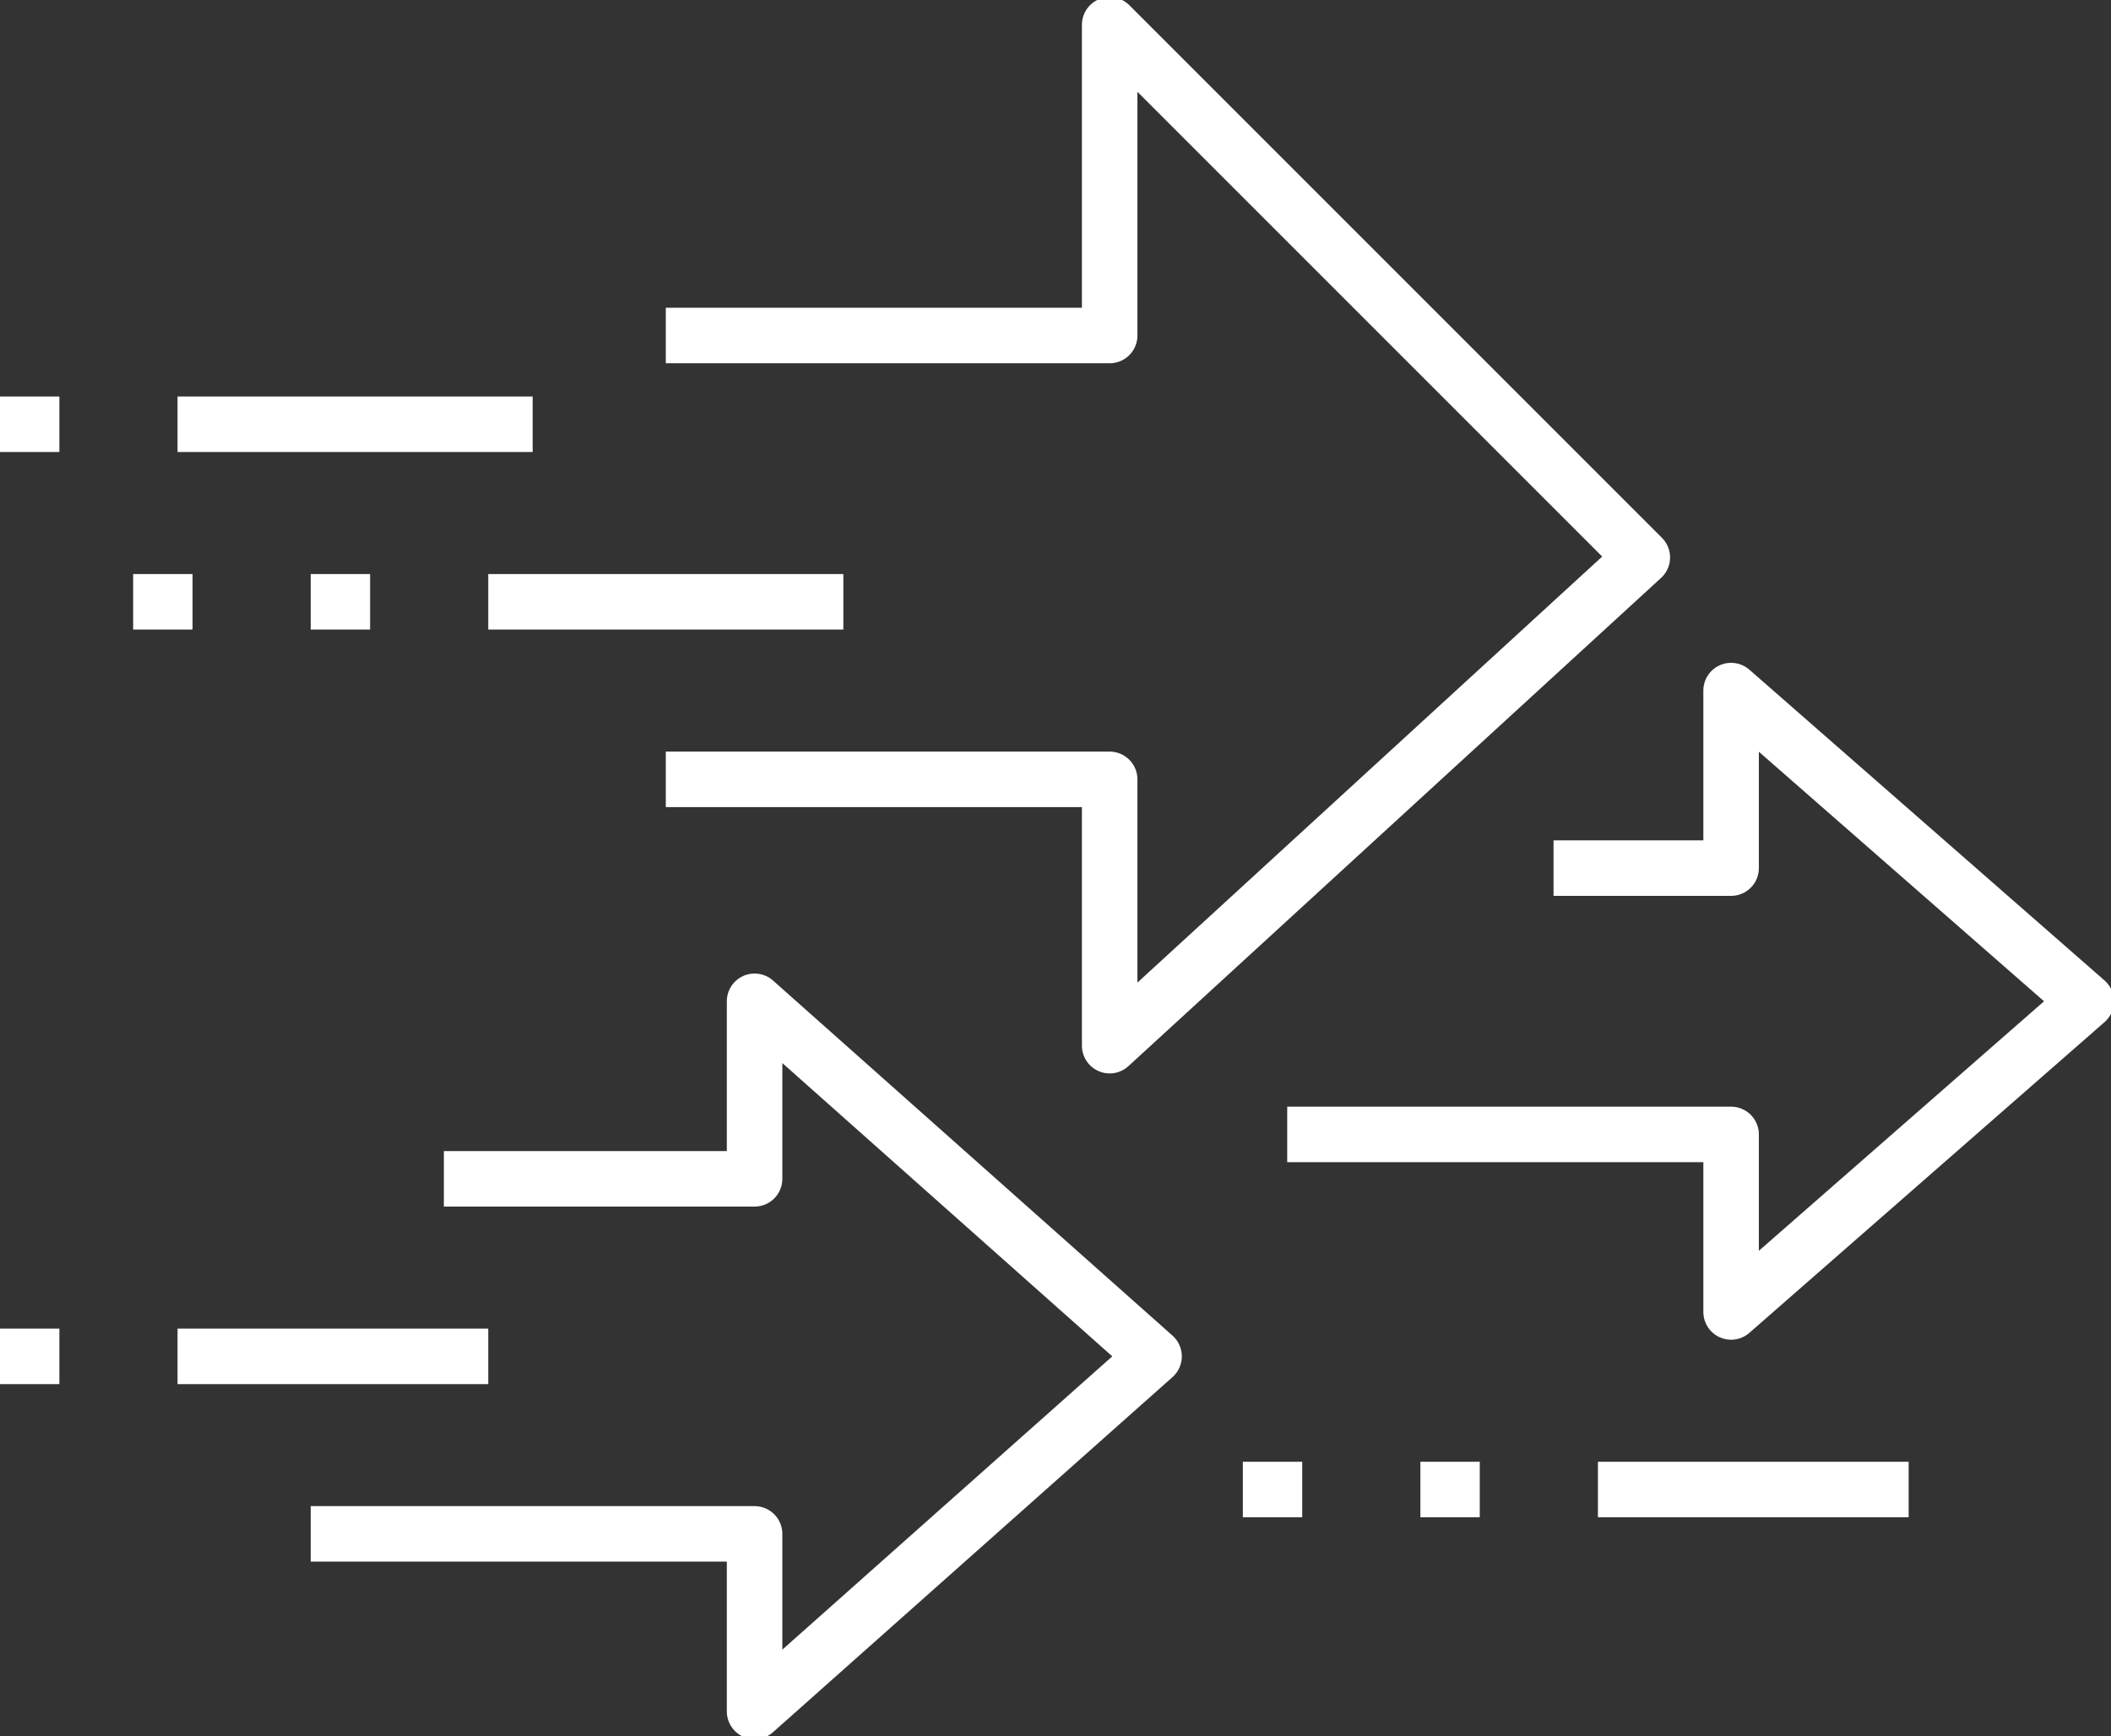 <svg version="1.1" viewBox="0 0 85.074 69.975" xmlns="http://www.w3.org/2000/svg" xmlns:xlink="http://www.w3.org/1999/xlink" overflow="hidden"><rect x="0" y="0" width="85.074" height="69.975" fill="#333333" stroke="none"/><defs></defs><g id="Layer_2"><g id="arrow"><path d=" M 12.522 61.819 L 30.41 61.819 L 30.41 68.975 L 46.509 54.664 L 30.41 40.354 L 30.41 47.509 L 17.888 47.509" stroke="#FFFFFF" stroke-width="2.237" stroke-linecap="butt" stroke-linejoin="round" stroke-opacity="1" fill="none"/><path d=" M 51.875 45.72 L 69.764 45.72 L 69.764 52.875 L 84.074 40.354 L 69.764 27.832 L 69.764 34.987 L 62.608 34.987" stroke="#FFFFFF" stroke-width="2.237" stroke-linecap="butt" stroke-linejoin="round" stroke-opacity="1" fill="none"/><line x1="19.677" y1="54.664" x2="7.155" y2="54.664" stroke="#FFFFFF" stroke-width="2.237" stroke-linecap="butt" stroke-linejoin="round" stroke-opacity="1" fill="none"/><line x1="2.393" y1="54.664" x2="0" y2="54.664" stroke="#FFFFFF" stroke-width="2.237" stroke-linecap="butt" stroke-linejoin="round" stroke-opacity="1" fill="none"/><line x1="33.987" y1="24.255" x2="19.677" y2="24.255" stroke="#FFFFFF" stroke-width="2.237" stroke-linecap="butt" stroke-linejoin="round" stroke-opacity="1" fill="none"/><line x1="14.915" y1="24.255" x2="12.522" y2="24.255" stroke="#FFFFFF" stroke-width="2.237" stroke-linecap="butt" stroke-linejoin="round" stroke-opacity="1" fill="none"/><line x1="7.76" y1="24.255" x2="5.366" y2="24.255" stroke="#FFFFFF" stroke-width="2.237" stroke-linecap="butt" stroke-linejoin="round" stroke-opacity="1" fill="none"/><line x1="76.919" y1="60.031" x2="64.397" y2="60.031" stroke="#FFFFFF" stroke-width="2.237" stroke-linecap="butt" stroke-linejoin="round" stroke-opacity="1" fill="none"/><line x1="59.635" y1="60.031" x2="57.242" y2="60.031" stroke="#FFFFFF" stroke-width="2.237" stroke-linecap="butt" stroke-linejoin="round" stroke-opacity="1" fill="none"/><line x1="52.48" y1="60.031" x2="50.087" y2="60.031" stroke="#FFFFFF" stroke-width="2.237" stroke-linecap="butt" stroke-linejoin="round" stroke-opacity="1" fill="none"/><line x1="21.466" y1="17.099" x2="7.155" y2="17.099" stroke="#FFFFFF" stroke-width="2.237" stroke-linecap="butt" stroke-linejoin="round" stroke-opacity="1" fill="none"/><line x1="2.393" y1="17.099" x2="0" y2="17.099" stroke="#FFFFFF" stroke-width="2.237" stroke-linecap="butt" stroke-linejoin="round" stroke-opacity="1" fill="none"/><path d=" M 26.832 31.41 L 44.72 31.41 L 44.72 42.143 L 66.186 22.466 L 44.72 1 L 44.72 13.522 L 26.832 13.522" stroke="#FFFFFF" stroke-width="2.237" stroke-linecap="butt" stroke-linejoin="round" stroke-opacity="1" fill="none"/></g></g></svg>